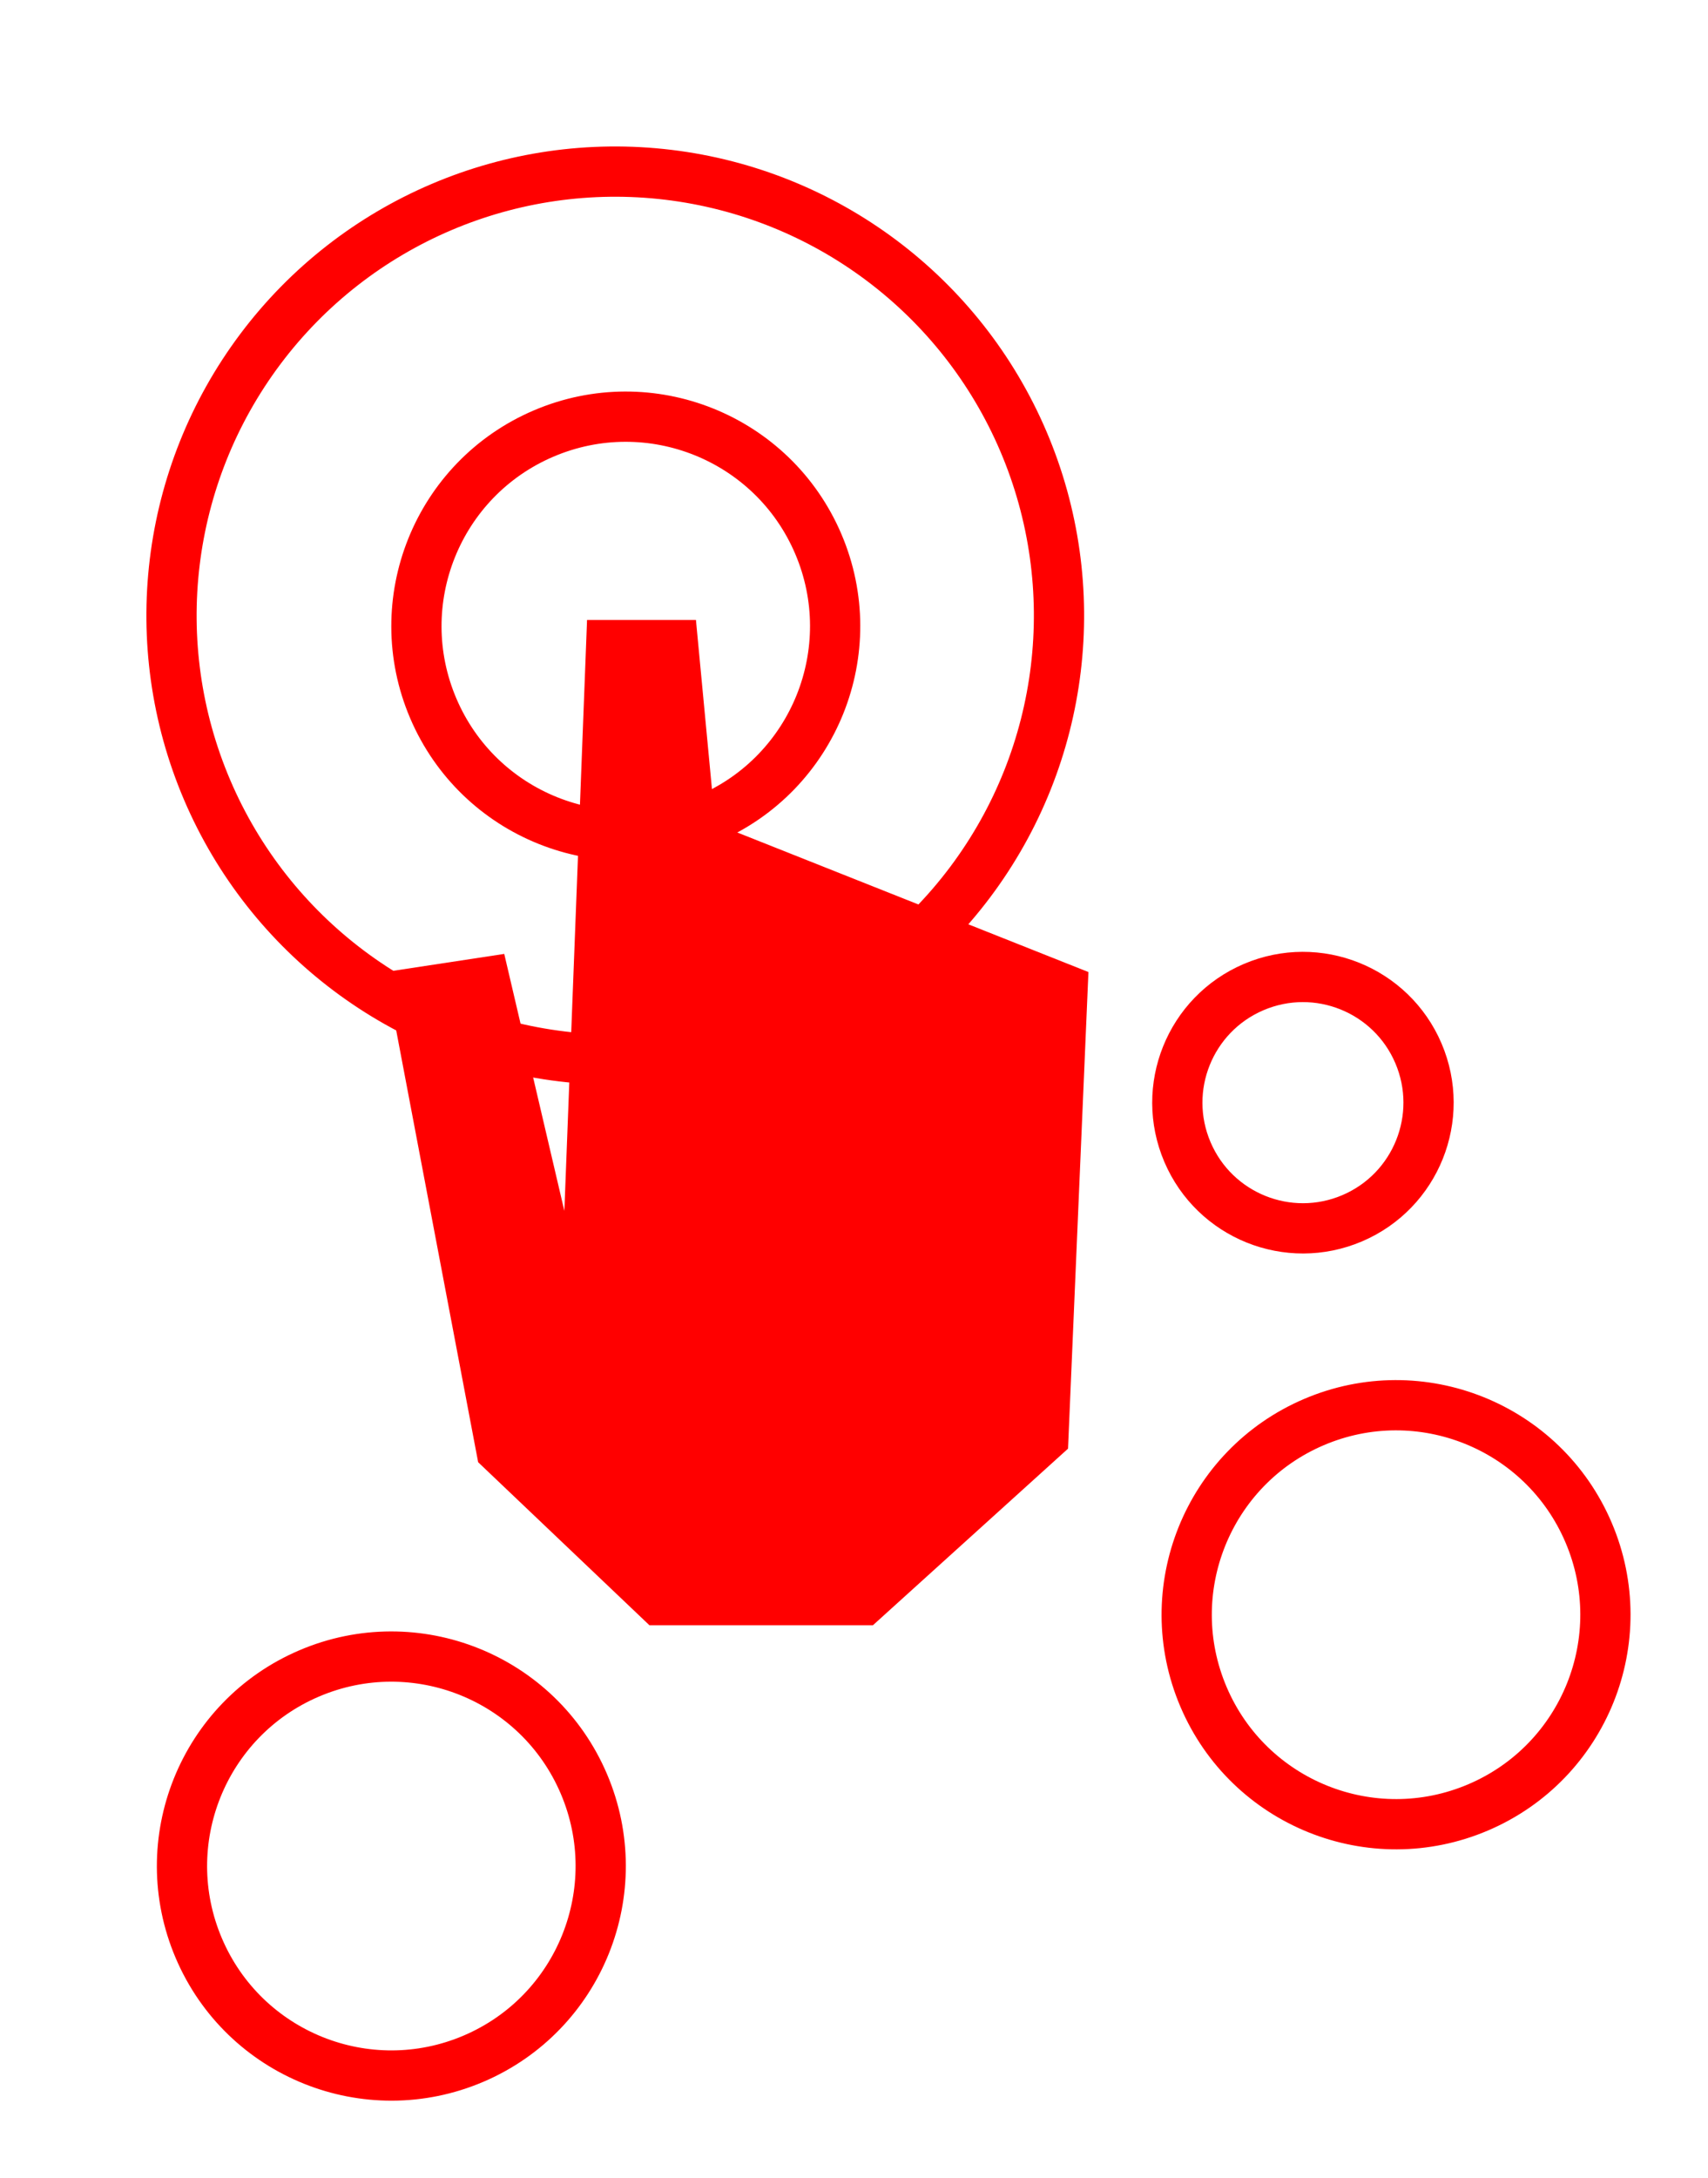 <svg width="102" height="130" viewBox="0 0 102 130" fill="none" xmlns="http://www.w3.org/2000/svg">
<circle cx="37.371" cy="37.371" r="12.5" transform="rotate(-23.105 37.371 37.371)" stroke="#FF0000" stroke-width="3"/>
<circle cx="36.742" cy="36.742" r="26.5" transform="rotate(-23.105 36.742 36.742)" stroke="#FF0000" stroke-width="3"/>
<circle cx="83.371" cy="96.371" r="12.5" transform="rotate(-23.105 83.371 96.371)" stroke="#FF0000" stroke-width="3"/>
<circle cx="23.371" cy="111.371" r="12.5" transform="rotate(-23.105 23.371 111.371)" stroke="#FF0000" stroke-width="3"/>
<circle cx="77.81" cy="65.81" r="7.5" transform="rotate(-23.105 77.81 65.81)" stroke="#FF0000" stroke-width="3"/>
<path d="M23 58.014L30.113 56.932L33.703 72.27L35.058 37H41.561L42.713 49.162L65 58.014L63.781 86.46L52.129 97H38.784L28.555 87.27L23 58.014Z" fill="#FF0000"/>
</svg>
